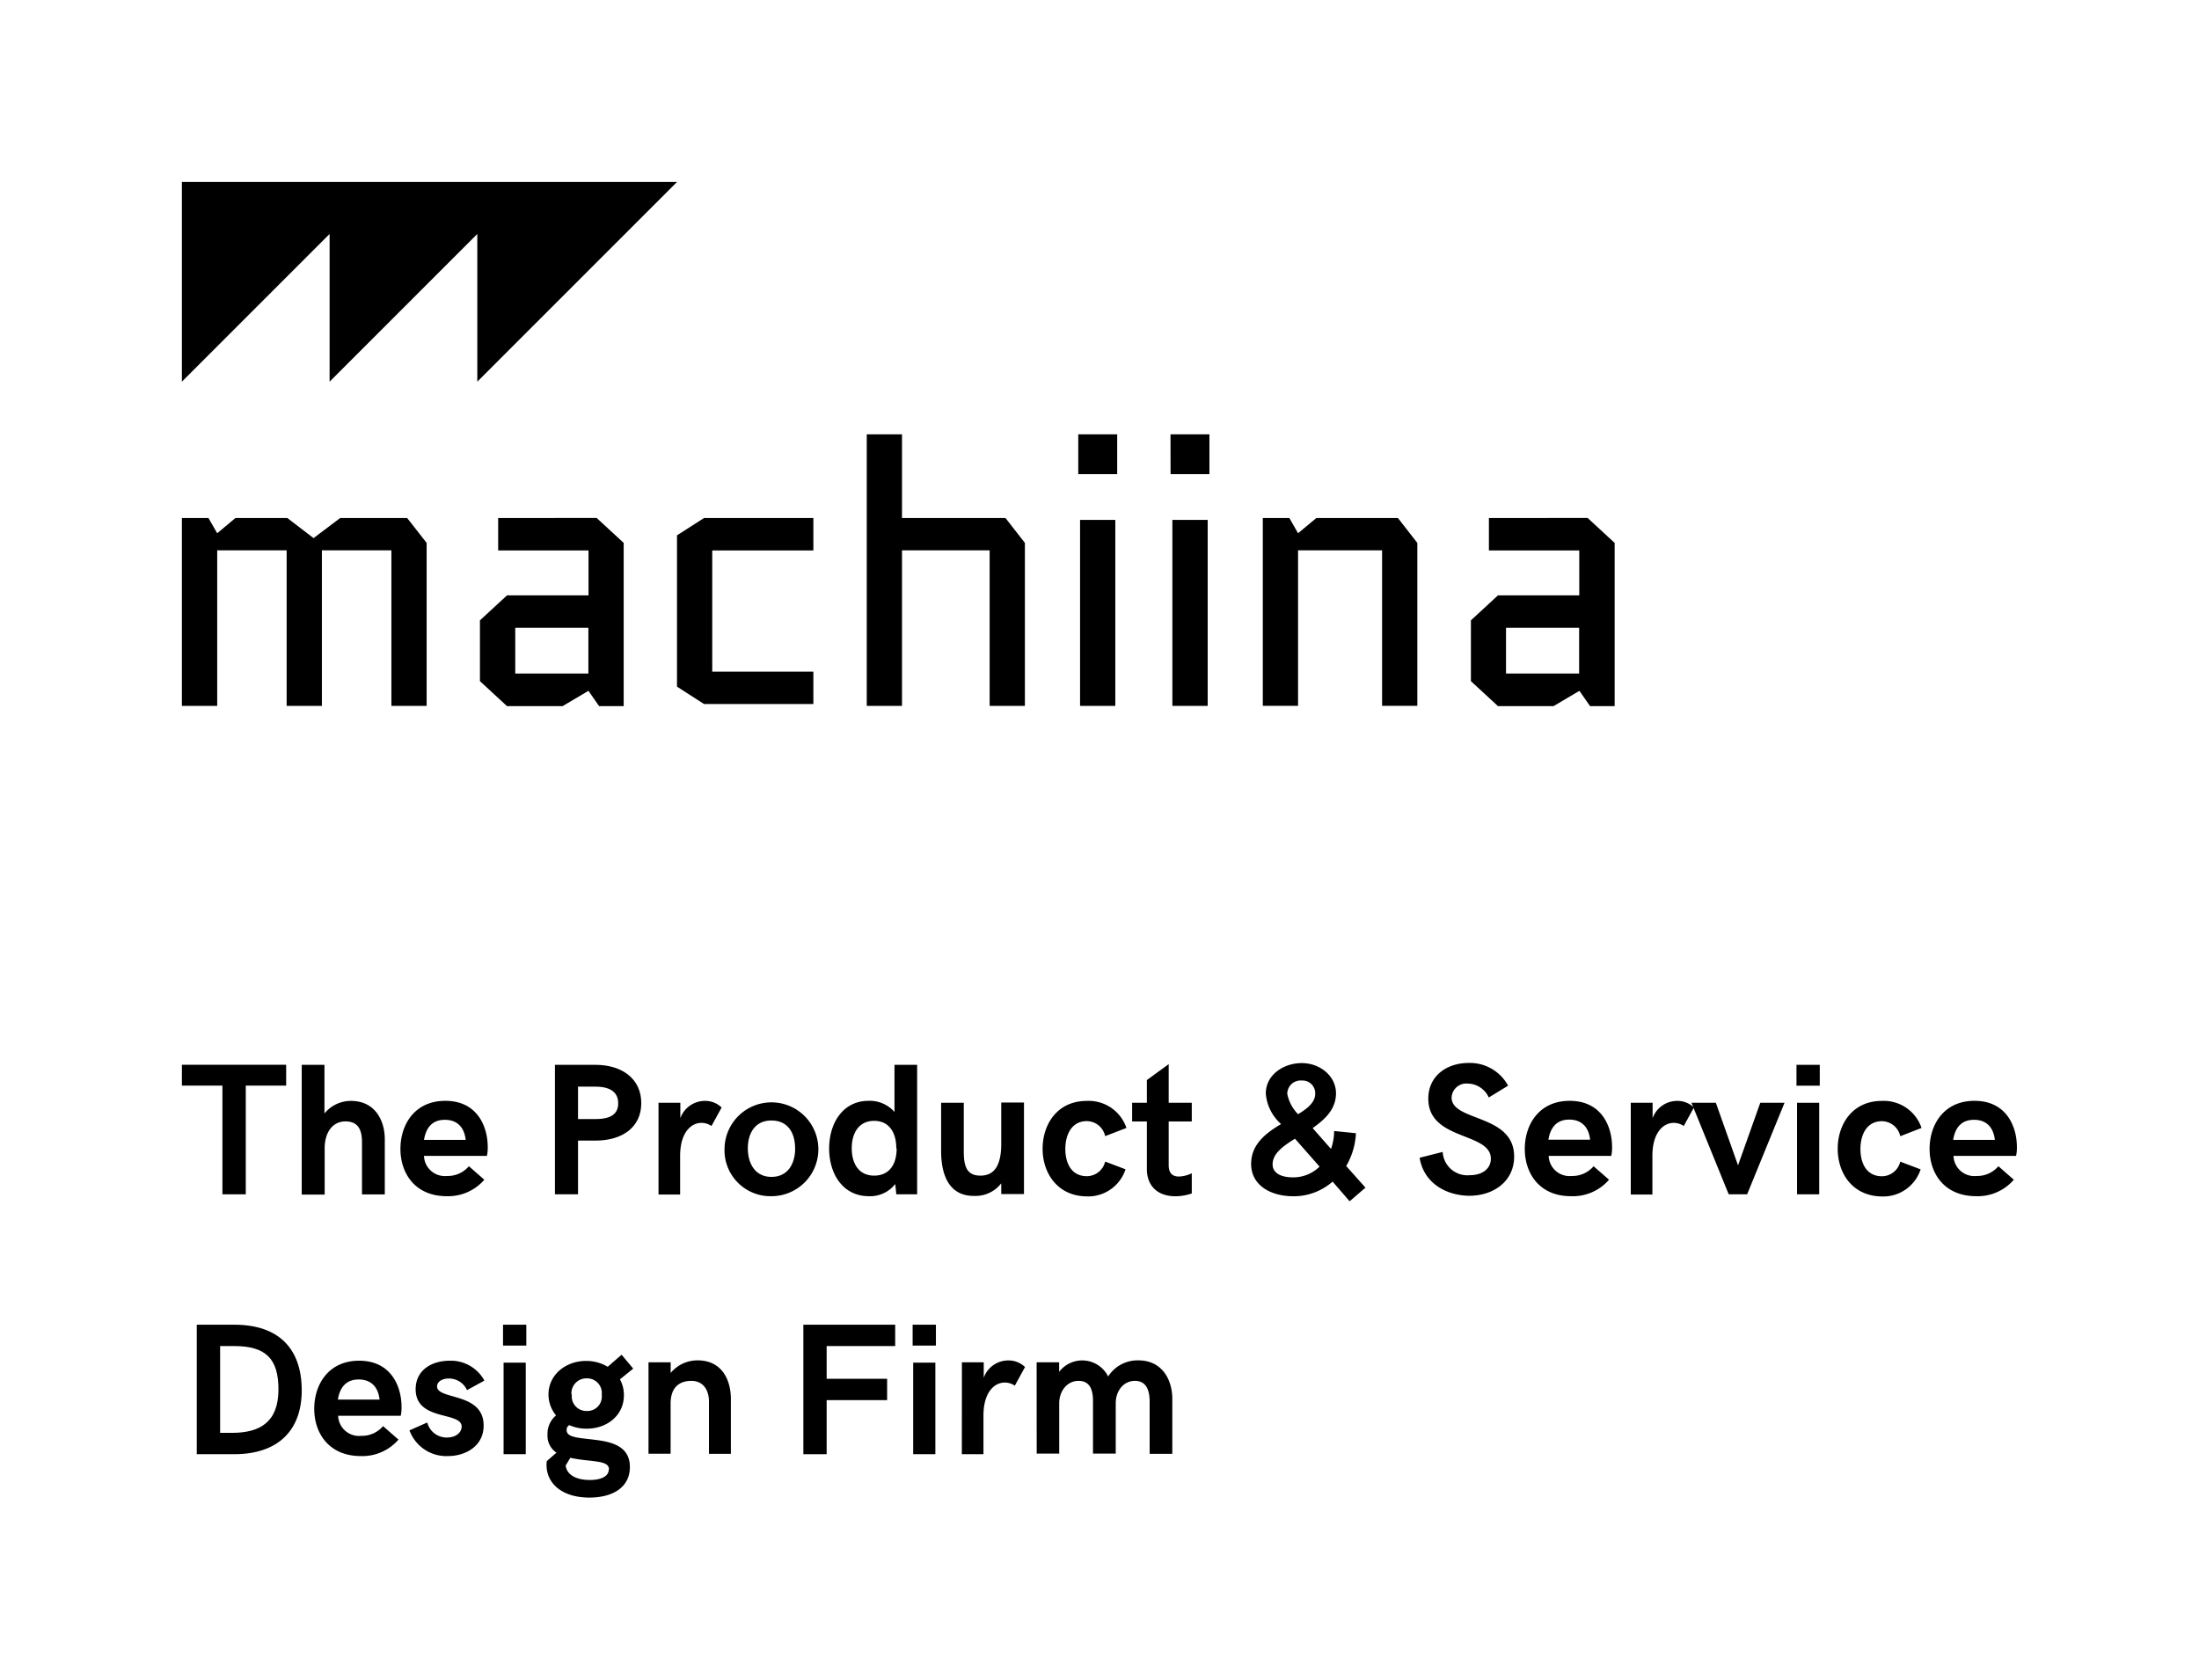 <svg id="Capa_1" data-name="Capa 1" xmlns="http://www.w3.org/2000/svg" viewBox="0 0 316.37 241.67"><title>Sin título-1</title><polygon points="48.94 74.53 45.11 77.42 41.34 74.53 33.87 74.53 31.25 76.72 29.99 74.53 26.17 74.53 26.17 101.56 31.25 101.56 31.25 79.18 41.24 79.18 41.24 101.56 46.31 101.56 46.31 79.18 56.31 79.18 56.31 101.56 61.38 101.56 61.38 78.11 58.58 74.53 48.94 74.53"/><polygon points="101.29 74.53 97.4 77.02 97.4 98.79 101.29 101.29 117.02 101.29 117.02 96.63 102.47 96.63 102.47 79.19 117.02 79.19 117.02 74.53 101.29 74.53"/><polygon points="124.7 62.49 124.7 101.56 129.77 101.56 129.77 79.18 142.38 79.18 142.38 101.56 147.45 101.56 147.45 78.11 144.66 74.53 129.77 74.53 129.77 74.53 129.77 62.49 124.7 62.49"/><path d="M155.39,101.56h5.07V74.8h-5.07Zm-.26-33.34h5.6V62.49h-5.6Z"/><path d="M168.67,101.56h5.08V74.8h-5.08Zm-.26-33.34H174V62.49h-5.6Z"/><polygon points="189.38 74.53 186.75 76.72 185.5 74.53 181.68 74.53 181.68 101.55 186.75 101.55 186.75 79.18 198.84 79.18 198.84 101.55 203.91 101.55 203.91 78.11 201.12 74.53 189.38 74.53"/><path d="M216.67,90.32h10.52V96.9H216.67Zm-2.46-15.79v4.66h13v6.47h-11.7l-3.89,3.59V98l3.89,3.59h8l3.72-2.2,1.53,2.2h3.54V78.11l-3.89-3.59Z"/><path d="M74.13,90.32H84.65V96.9H74.13ZM71.67,74.53v4.66h13v6.47H72.94l-3.89,3.59V98l3.89,3.59h8l3.72-2.2,1.53,2.2h3.54V78.11l-3.89-3.59Z"/><polygon points="97.4 26.18 26.17 26.18 26.17 54.91 47.42 33.66 47.42 54.91 68.67 33.66 68.67 54.91 97.4 26.18"/><path d="M32,156.19H26.17v-3h15v3H35.36v15.64H32Z"/><path d="M43.41,153.2h3.27v7a4.89,4.89,0,0,1,3.81-1.81c3.45,0,4.87,2.78,4.87,5.54v7.91H52.08v-7.5c0-1.62-.44-3-2.37-3s-3,1.67-3,3.86v6.67H43.41Z"/><path d="M57.61,165.29c0-3.43,2-6.91,6.46-6.91,4.61,0,6.1,3.71,6.1,6.65a5.24,5.24,0,0,1-.12,1.27H61a3,3,0,0,0,3.3,2.89,4,4,0,0,0,3.16-1.4l2.22,1.94a6.88,6.88,0,0,1-5.41,2.37C59.74,172.1,57.61,168.84,57.61,165.29ZM67,164c-.21-1.89-1.29-2.89-3-2.89-1.9,0-2.73,1.24-3,2.89Z"/><path d="M79.84,153.2h5.84c3.8,0,6.58,2,6.58,5.51s-2.78,5.39-6.58,5.39H83.16v7.73H79.84ZM85.68,161c2.29,0,3.26-.79,3.26-2.27s-1-2.39-3.26-2.39H83.16V161Z"/><path d="M94.74,158.66h3.14v2.22a3.75,3.75,0,0,1,3.53-2.49,3.39,3.39,0,0,1,2.41.95L102.36,162a2.57,2.57,0,0,0-1.44-.45c-1.5,0-3.07,1.4-3.07,4.75v5.56H94.74Z"/><path d="M104.24,165.21A6.75,6.75,0,1,1,111,172.1,6.61,6.61,0,0,1,104.24,165.21Zm10.15,0c0-2.16-1-4-3.4-4s-3.4,1.89-3.4,4,1,4.11,3.4,4.11S114.4,167.38,114.4,165.21Z"/><path d="M131.95,153.2v18.63h-3l-.15-1.48A4.59,4.59,0,0,1,125,172.1c-3.71,0-5.71-3.18-5.71-6.86s2-6.86,5.66-6.86a4.74,4.74,0,0,1,3.74,1.6V153.2Zm-3,12c0-2.22-1-3.94-3.19-3.94s-3.22,1.75-3.22,3.94,1,3.94,3.22,3.94S129,167.48,129,165.24Z"/><path d="M135.4,165.6v-6.94h3.26v7c0,2.16.44,3.48,2.39,3.48,1.5,0,3-.78,3-4.59v-5.93h3.27v13.17h-3.27v-1.54a4.69,4.69,0,0,1-3.89,1.81C136.88,172.1,135.4,169.56,135.4,165.6Z"/><path d="M150,165.27c0-3.45,2.06-6.88,6.36-6.88a5.73,5.73,0,0,1,5.7,3.89L159,163.46a2.73,2.73,0,0,0-2.64-2.16c-2.22,0-3.09,2-3.09,4s.84,3.92,3.09,3.92a2.72,2.72,0,0,0,2.64-2.1l2.93,1.11a5.65,5.65,0,0,1-5.54,3.9C152.11,172.1,150,168.76,150,165.27Z"/><path d="M165,168.19v-6.84h-2.12v-2.69H165v-3.27l3.14-2.29v5.56h3.32v2.69h-3.32v6.28c0,1.27.65,1.64,1.49,1.64a4.56,4.56,0,0,0,1.83-.47v2.91a7.61,7.61,0,0,1-2.37.4C166.51,172.1,165,170.59,165,168.19Z"/><path d="M194.17,172.83,191.72,170a8.46,8.46,0,0,1-5.62,2.11c-3.4,0-6.1-1.65-6.1-4.65,0-2.82,2.11-4.43,4.31-5.74a6.54,6.54,0,0,1-2.2-4.39c0-2.73,2.61-4.38,5.16-4.38,2.7,0,4.94,1.9,4.94,4.35,0,2.25-1.54,3.73-3.36,5l2.64,3a7.77,7.77,0,0,0,.45-2.58l3.14.32a10.38,10.38,0,0,1-1.4,4.72l2.77,3.11Zm-4.34-5-3.52-4c-1.75,1.08-3.22,2.15-3.22,3.69,0,1.25,1.2,1.87,2.93,1.87A5.4,5.4,0,0,0,189.83,167.86Zm-3.06-7.54c1.4-.84,2.45-1.73,2.45-2.94a1.83,1.83,0,0,0-1.94-1.89,1.92,1.92,0,0,0-2.08,1.91A5.7,5.7,0,0,0,186.77,160.32Z"/><path d="M204.24,166.57l3.32-.84a3.55,3.55,0,0,0,3.86,3.35c2,0,3.07-1.05,3.07-2.37,0-3.86-9-2.57-9-8.64,0-3.3,2.68-5.14,5.81-5.14a6.24,6.24,0,0,1,5.67,3.27l-2.78,1.7a3.37,3.37,0,0,0-3-2,2.12,2.12,0,0,0-2.35,2c0,3.51,9,2.32,9,8.5,0,3.52-2.91,5.64-6.47,5.64C208.08,172,204.84,170.24,204.24,166.57Z"/><path d="M219.37,165.29c0-3.43,2-6.91,6.46-6.91,4.61,0,6.1,3.71,6.1,6.65a5.24,5.24,0,0,1-.12,1.27h-9a3,3,0,0,0,3.3,2.89,4,4,0,0,0,3.16-1.4l2.22,1.94A6.88,6.88,0,0,1,226,172.1C221.5,172.1,219.37,168.84,219.37,165.29Zm9.4-1.32c-.21-1.89-1.29-2.89-3-2.89-1.9,0-2.73,1.24-3,2.89Z"/><path d="M234.62,158.66h3.14v2.22a3.75,3.75,0,0,1,3.53-2.49,3.39,3.39,0,0,1,2.41.95L242.24,162a2.57,2.57,0,0,0-1.44-.45c-1.5,0-3.07,1.4-3.07,4.75v5.56h-3.11Z"/><path d="M243.35,158.66h3.51l3.19,9,3.2-9h3.49l-5.38,13.17h-2.65Z"/><path d="M258.46,153.2h3.35v3h-3.35Zm.08,5.46h3.19v13.17h-3.19Z"/><path d="M264.39,165.27c0-3.45,2.06-6.88,6.36-6.88a5.73,5.73,0,0,1,5.7,3.89l-3.06,1.19a2.73,2.73,0,0,0-2.64-2.16c-2.22,0-3.09,2-3.09,4s.84,3.92,3.09,3.92a2.72,2.72,0,0,0,2.64-2.1l2.93,1.11a5.65,5.65,0,0,1-5.54,3.9C266.48,172.1,264.39,168.76,264.39,165.27Z"/><path d="M277.61,165.29c0-3.43,2-6.91,6.46-6.91,4.61,0,6.1,3.71,6.1,6.65a5.24,5.24,0,0,1-.12,1.27h-9a3,3,0,0,0,3.3,2.89,4,4,0,0,0,3.16-1.4l2.22,1.94a6.88,6.88,0,0,1-5.41,2.37C279.74,172.1,277.61,168.84,277.61,165.29ZM287,164c-.21-1.89-1.29-2.89-3-2.89-1.9,0-2.73,1.24-3,2.89Z"/><path d="M28.31,190.59h5.41c6.34,0,9.69,3.4,9.69,9.45,0,5.8-3.45,9.18-9.72,9.18H28.31Zm5.05,15.56c4.11,0,6.7-1.6,6.7-6.25,0-4.42-1.81-6.24-6.39-6.24h-2v12.49Z"/><path d="M45.21,202.68c0-3.43,2-6.91,6.46-6.91,4.61,0,6.1,3.71,6.1,6.65a5.24,5.24,0,0,1-.12,1.27h-9a3,3,0,0,0,3.3,2.89,4,4,0,0,0,3.16-1.4l2.22,1.94a6.88,6.88,0,0,1-5.41,2.37C47.35,209.49,45.21,206.23,45.21,202.68Zm9.4-1.32c-.21-1.89-1.29-2.89-3-2.89-1.9,0-2.73,1.24-3,2.89Z"/><path d="M58.91,205.79l2.56-1.13a2.88,2.88,0,0,0,2.81,2.16c1.49,0,2.14-.87,2.14-1.57,0-2.22-6.62-.73-6.62-5.38,0-2.78,2.35-4.1,4.89-4.1a5.49,5.49,0,0,1,5,2.86L67.19,200a2.85,2.85,0,0,0-2.61-1.67c-1.05,0-1.7.51-1.7,1.13,0,2,6.7.8,6.7,5.64,0,3-2.65,4.39-5.14,4.39A5.65,5.65,0,0,1,58.91,205.79Z"/><path d="M72.37,190.59h3.35v3H72.37Zm.08,5.46h3.19v13.17H72.45Z"/><path d="M90.62,211.06c0,3-2.56,4.4-5.83,4.4-3.89,0-6.16-2-6.16-4.69a2.45,2.45,0,0,1,.05-.57L80.06,209a2.91,2.91,0,0,1-1.29-2.6A3.42,3.42,0,0,1,80,203.64a4.72,4.72,0,0,1-1.09-3c0-2.86,2.49-4.84,5.41-4.84a6,6,0,0,1,3.11.84l2-1.73,1.67,2-1.91,1.54a4.66,4.66,0,0,1,.57,2.29c0,2.94-2.47,4.81-5.35,4.81a6.21,6.21,0,0,1-2.51-.51.77.77,0,0,0-.38.7c0,1.08,1.62,1.11,4,1.4S90.62,208,90.62,211.06Zm-3,.38c0-1-1.13-1.11-3.22-1.34a22,22,0,0,1-2.35-.36l-.67,1.11c.18,1.4,1.6,2.08,3.48,2.08C86.5,212.93,87.58,212.39,87.58,211.44Zm-5.35-10.8A2.1,2.1,0,0,0,84.41,203a2.07,2.07,0,0,0,2.16-2.32,2.11,2.11,0,0,0-2.16-2.37A2.14,2.14,0,0,0,82.22,200.64Z"/><path d="M93.3,196h3.19v1.53a5,5,0,0,1,3.89-1.81c3.45,0,4.77,2.78,4.77,5.54v7.91H102v-7.5c0-1.73-.87-3-2.52-3-1.81,0-3,1-3,3.27v7.21H93.3Z"/><path d="M115.58,190.59h13.21v3.07h-9.86v4.71h8.7v3.07h-8.7v7.78h-3.35Z"/><path d="M131.3,190.59h3.35v3H131.3Zm.08,5.46h3.19v13.17h-3.19Z"/><path d="M138.39,196h3.14v2.22a3.75,3.75,0,0,1,3.53-2.49,3.39,3.39,0,0,1,2.41.95L146,199.36a2.57,2.57,0,0,0-1.44-.45c-1.5,0-3.07,1.4-3.07,4.75v5.56h-3.11Z"/><path d="M149.14,196h3.24v1.37a4.17,4.17,0,0,1,7.05.67,5,5,0,0,1,4.36-2.32c3.38,0,4.87,2.76,4.87,5.54v7.91H165.4v-7.5c0-1.62-.46-3-2.12-3s-2.76,1.46-2.76,3.22v7.24h-3.27v-7.56c0-1.6-.44-2.9-2.08-2.9s-2.78,1.46-2.78,3.22v7.24h-3.24Z"/></svg>